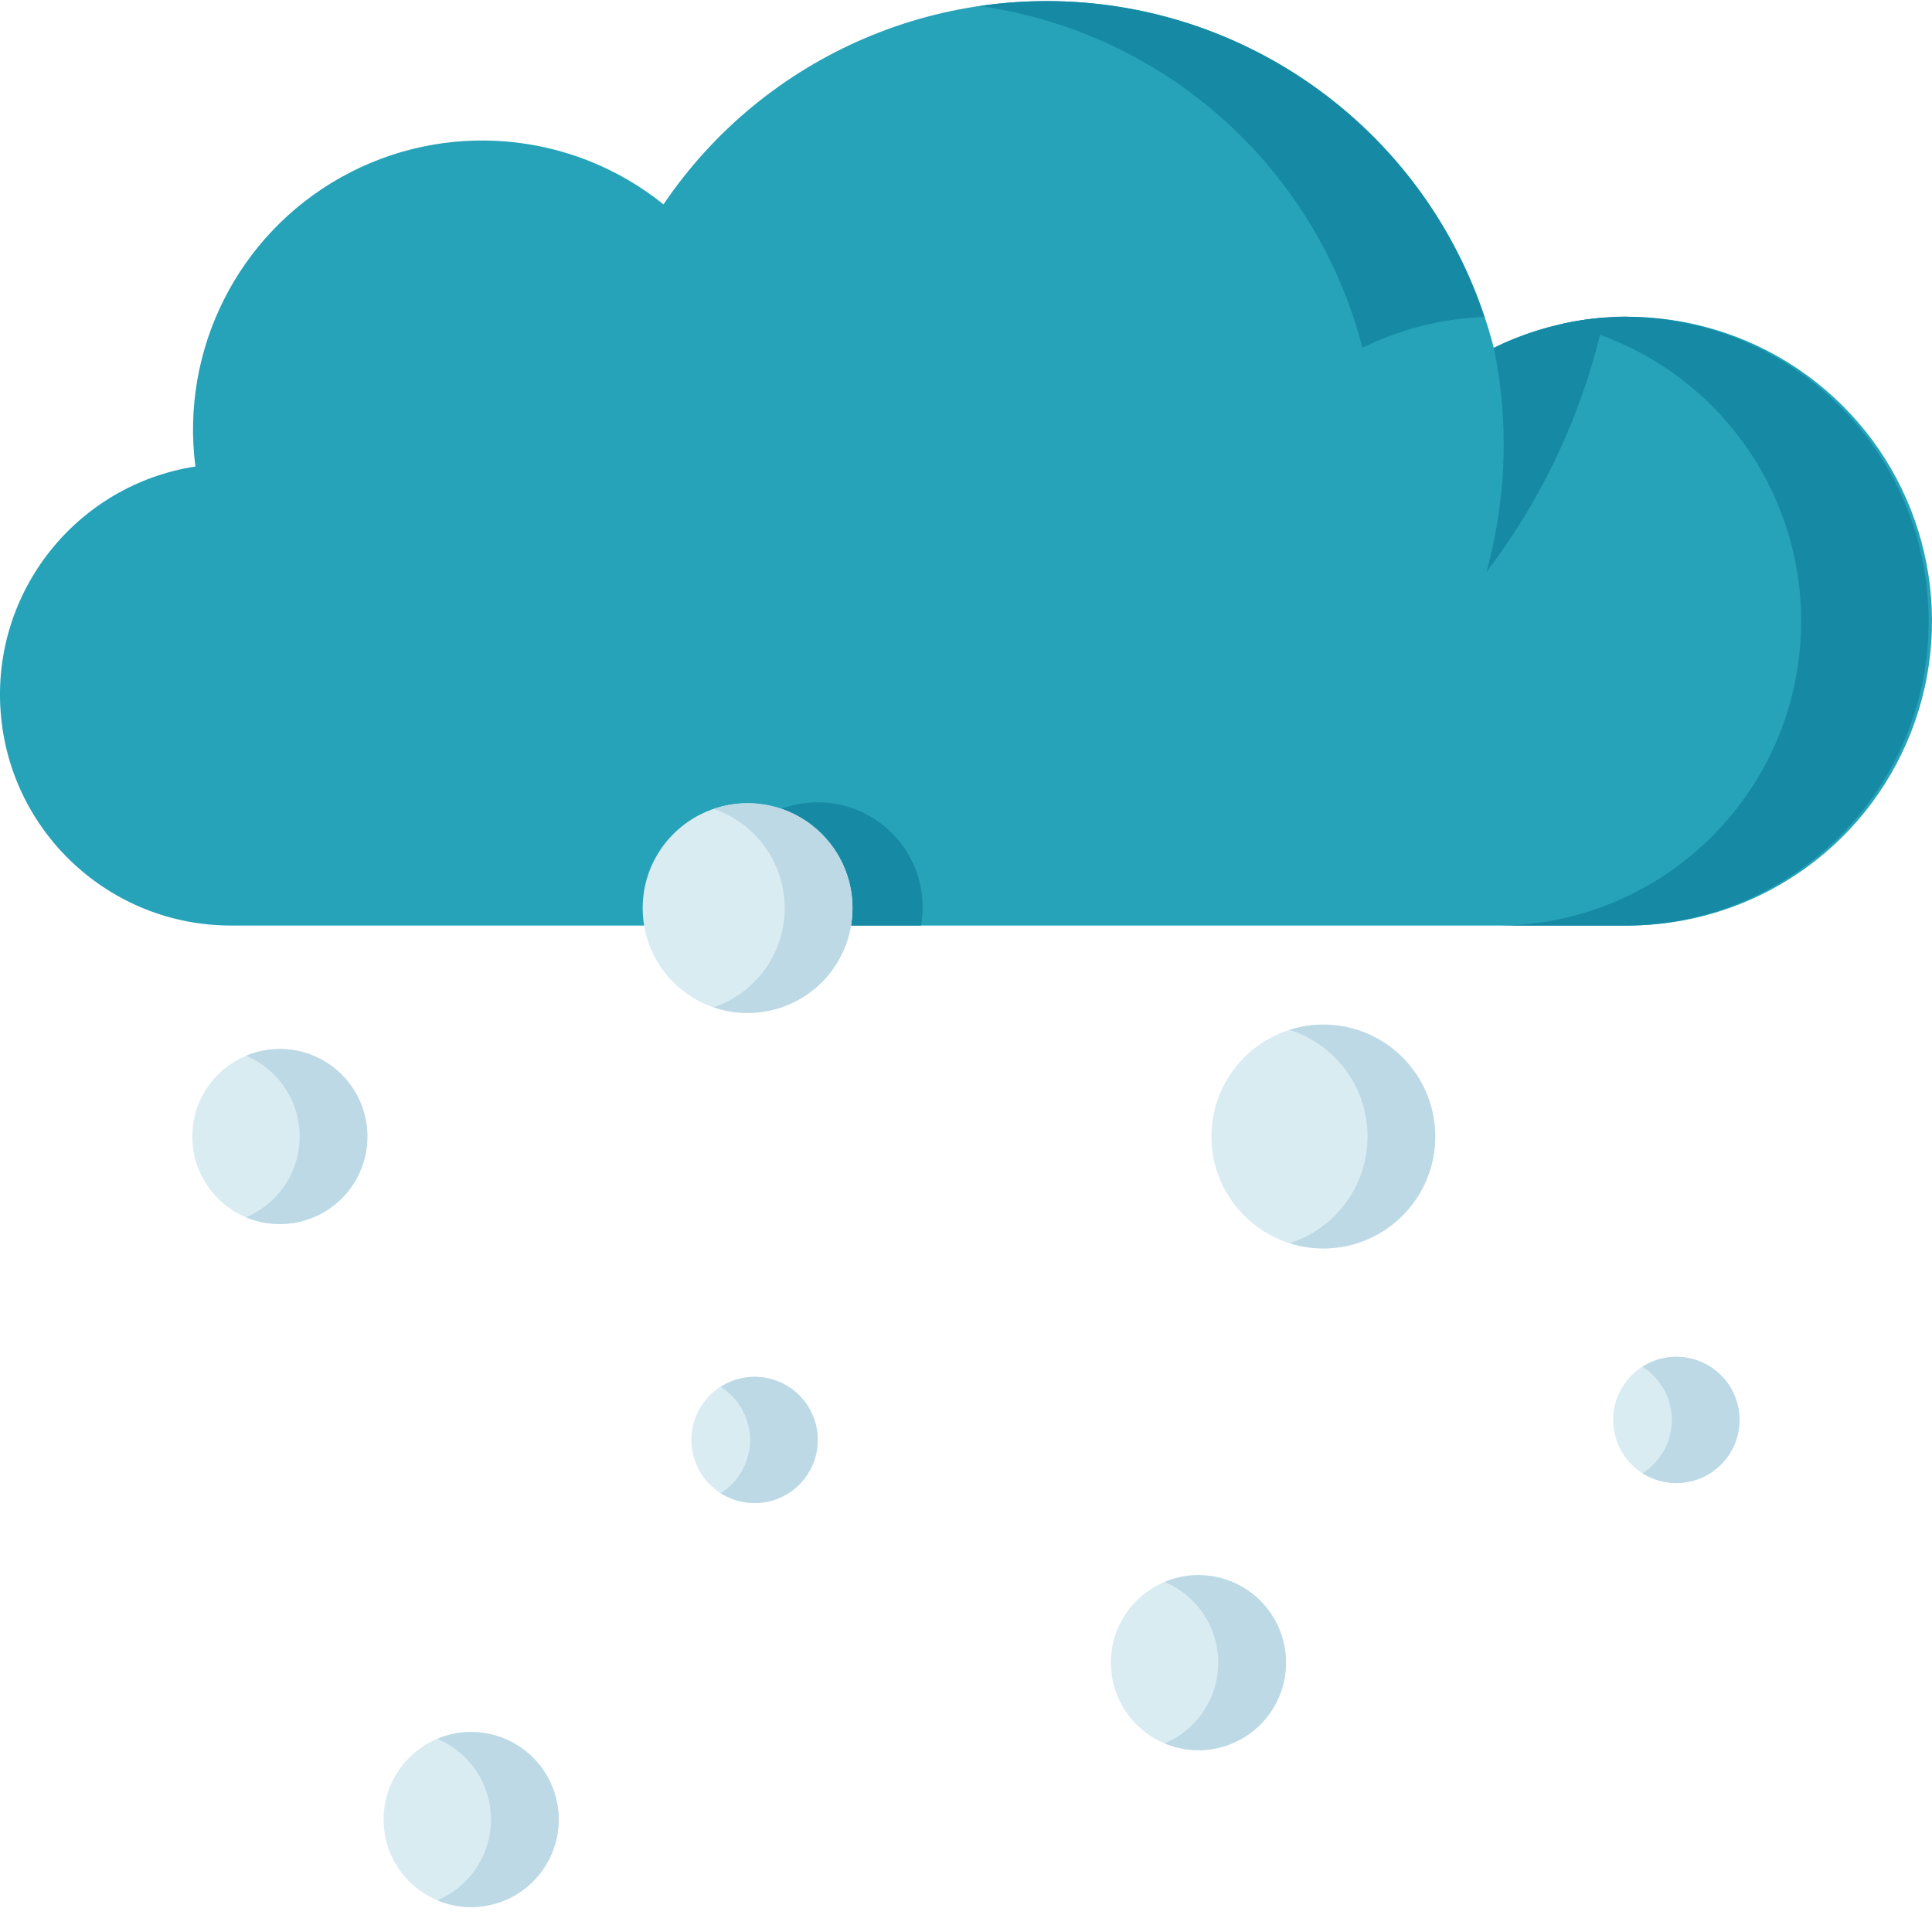 <svg xmlns="http://www.w3.org/2000/svg" version="1.1" xmlns:xlink="http://www.w3.org/1999/xlink" width="512" height="512" x="0" y="0" viewBox="0 0 430.254 430" style="enable-background:new 0 0 512 512" xml:space="preserve" class=""><g><path fill="#26a3b9" d="M43.512 103.762c-3.348-26.067 9.48-51.551 32.41-64.39s51.363-10.458 71.836 6.015C170.43 11.863 210.648-5.262 250.53 1.629s72.024 36.516 82.133 75.707c25.086-12.285 55.145-7.922 75.703 10.992 20.555 18.914 27.406 48.504 17.246 74.527-10.156 26.024-35.238 43.149-63.176 43.133H51.442C24.578 206 2.231 185.328.152 158.547c-2.078-26.785 16.813-50.656 43.36-54.785zm0 0" opacity="1" data-original="#26a3b9" class=""></path><path fill="#168aa5" d="M205.469 202.125a23.36 23.36 0 1 0-46.36 3.863h46a23.34 23.34 0 0 0 .36-3.863zM303.418 77.336a67.48 67.48 0 0 1 27.16-6.879c-15.695-47.305-63.094-76.5-112.398-69.234 41.172 5.832 74.8 35.859 85.238 76.113zM362.438 70.375a66.9 66.9 0 0 0-14.59 1.633c33.824 7.426 56.617 39.152 52.855 73.578-3.765 34.426-32.875 60.48-67.504 60.422h29.238c37.16-.403 67.067-30.64 67.067-67.801 0-37.16-29.906-67.394-67.066-67.8zm0 0" opacity="1" data-original="#168aa5"></path><path fill="#168aa5" d="M331.02 127.277a144.388 144.388 0 0 0 26.199-56.668 67.607 67.607 0 0 0-24.555 6.73 106.731 106.731 0 0 1-1.644 49.938zm0 0" opacity="1" data-original="#168aa5"></path><path fill="#d9ecf2" d="M81.816 252.977c.004 10.765-8.722 19.496-19.488 19.5-10.766.003-19.496-8.723-19.5-19.489-.008-10.765 8.715-19.496 19.48-19.504 10.774-.007 19.508 8.723 19.508 19.493zm23.106 132.613c-10.766 0-19.496 8.726-19.496 19.496 0 10.766 8.73 19.492 19.496 19.492 10.77 0 19.496-8.726 19.496-19.492 0-10.77-8.727-19.496-19.496-19.496zm161.965-34.938c-10.77 0-19.496 8.727-19.496 19.496 0 10.766 8.726 19.497 19.496 19.497 10.765 0 19.496-8.73 19.496-19.497 0-10.77-8.73-19.496-19.496-19.496zm27.824-122.601c-13.766 0-24.926 11.16-24.926 24.926 0 13.765 11.16 24.921 24.926 24.921 13.766 0 24.922-11.156 24.922-24.921 0-13.766-11.156-24.926-24.922-24.926zm-128.23-49.297c-12.899 0-23.36 10.457-23.36 23.36 0 12.898 10.461 23.359 23.36 23.359 12.902 0 23.363-10.461 23.363-23.36 0-12.902-10.461-23.36-23.364-23.36zm1.566 127.726c-7.77 0-14.07 6.297-14.07 14.067s6.3 14.07 14.07 14.07 14.066-6.3 14.066-14.07c-.008-7.766-6.304-14.055-14.07-14.05zm205.277-4.46c-7.77 0-14.07 6.3-14.07 14.07 0 7.77 6.3 14.066 14.07 14.066s14.067-6.297 14.067-14.066c-.008-7.766-6.305-14.055-14.067-14.055zm0 0" opacity="1" data-original="#d9ecf2"></path><g fill="#bdd9e5"><path d="M168.043 306.496a13.973 13.973 0 0 0-7.54 2.223 14.002 14.002 0 0 1 0 23.683 14.05 14.05 0 0 0 16.27-.832 14.053 14.053 0 0 0-8.73-25.078zM81.816 252.977a19.477 19.477 0 0 0-8.699-16.235 19.49 19.49 0 0 0-18.336-1.746 19.496 19.496 0 0 1 0 35.957 19.5 19.5 0 0 0 18.336-1.746 19.477 19.477 0 0 0 8.7-16.234zM104.922 385.59a19.366 19.366 0 0 0-7.54 1.515 19.492 19.492 0 0 1 11.954 17.977c0 7.852-4.711 14.941-11.953 17.977a19.486 19.486 0 0 0 21.289-4.149 19.493 19.493 0 0 0-13.75-33.32zM166.48 178.754a23.26 23.26 0 0 0-7.539 1.266 23.336 23.336 0 0 1 0 44.18c8.77 3 18.485.527 24.754-6.298 6.27-6.824 7.91-16.71 4.18-25.195s-12.125-13.96-21.395-13.953zM266.887 350.652a19.366 19.366 0 0 0-7.54 1.516 19.496 19.496 0 0 1 0 35.957 19.5 19.5 0 0 0 21.29-4.148 19.491 19.491 0 0 0 4.277-21.266 19.49 19.49 0 0 0-18.027-12.059zM373.324 302.035a13.966 13.966 0 0 0-7.543 2.227 14 14 0 0 1 6.535 11.84c0 4.808-2.468 9.277-6.535 11.843a14.057 14.057 0 0 0 20.824-16.48 14.05 14.05 0 0 0-13.28-9.434zM294.71 228.05c-2.558 0-5.1.395-7.538 1.169a24.93 24.93 0 0 1 17.379 23.758 24.927 24.927 0 0 1-17.38 23.757 24.922 24.922 0 0 0 30.274-33.945 24.929 24.929 0 0 0-22.734-14.738zm0 0" fill="#bdd9e5" opacity="1" data-original="#bdd9e5"></path></g></g></svg>
